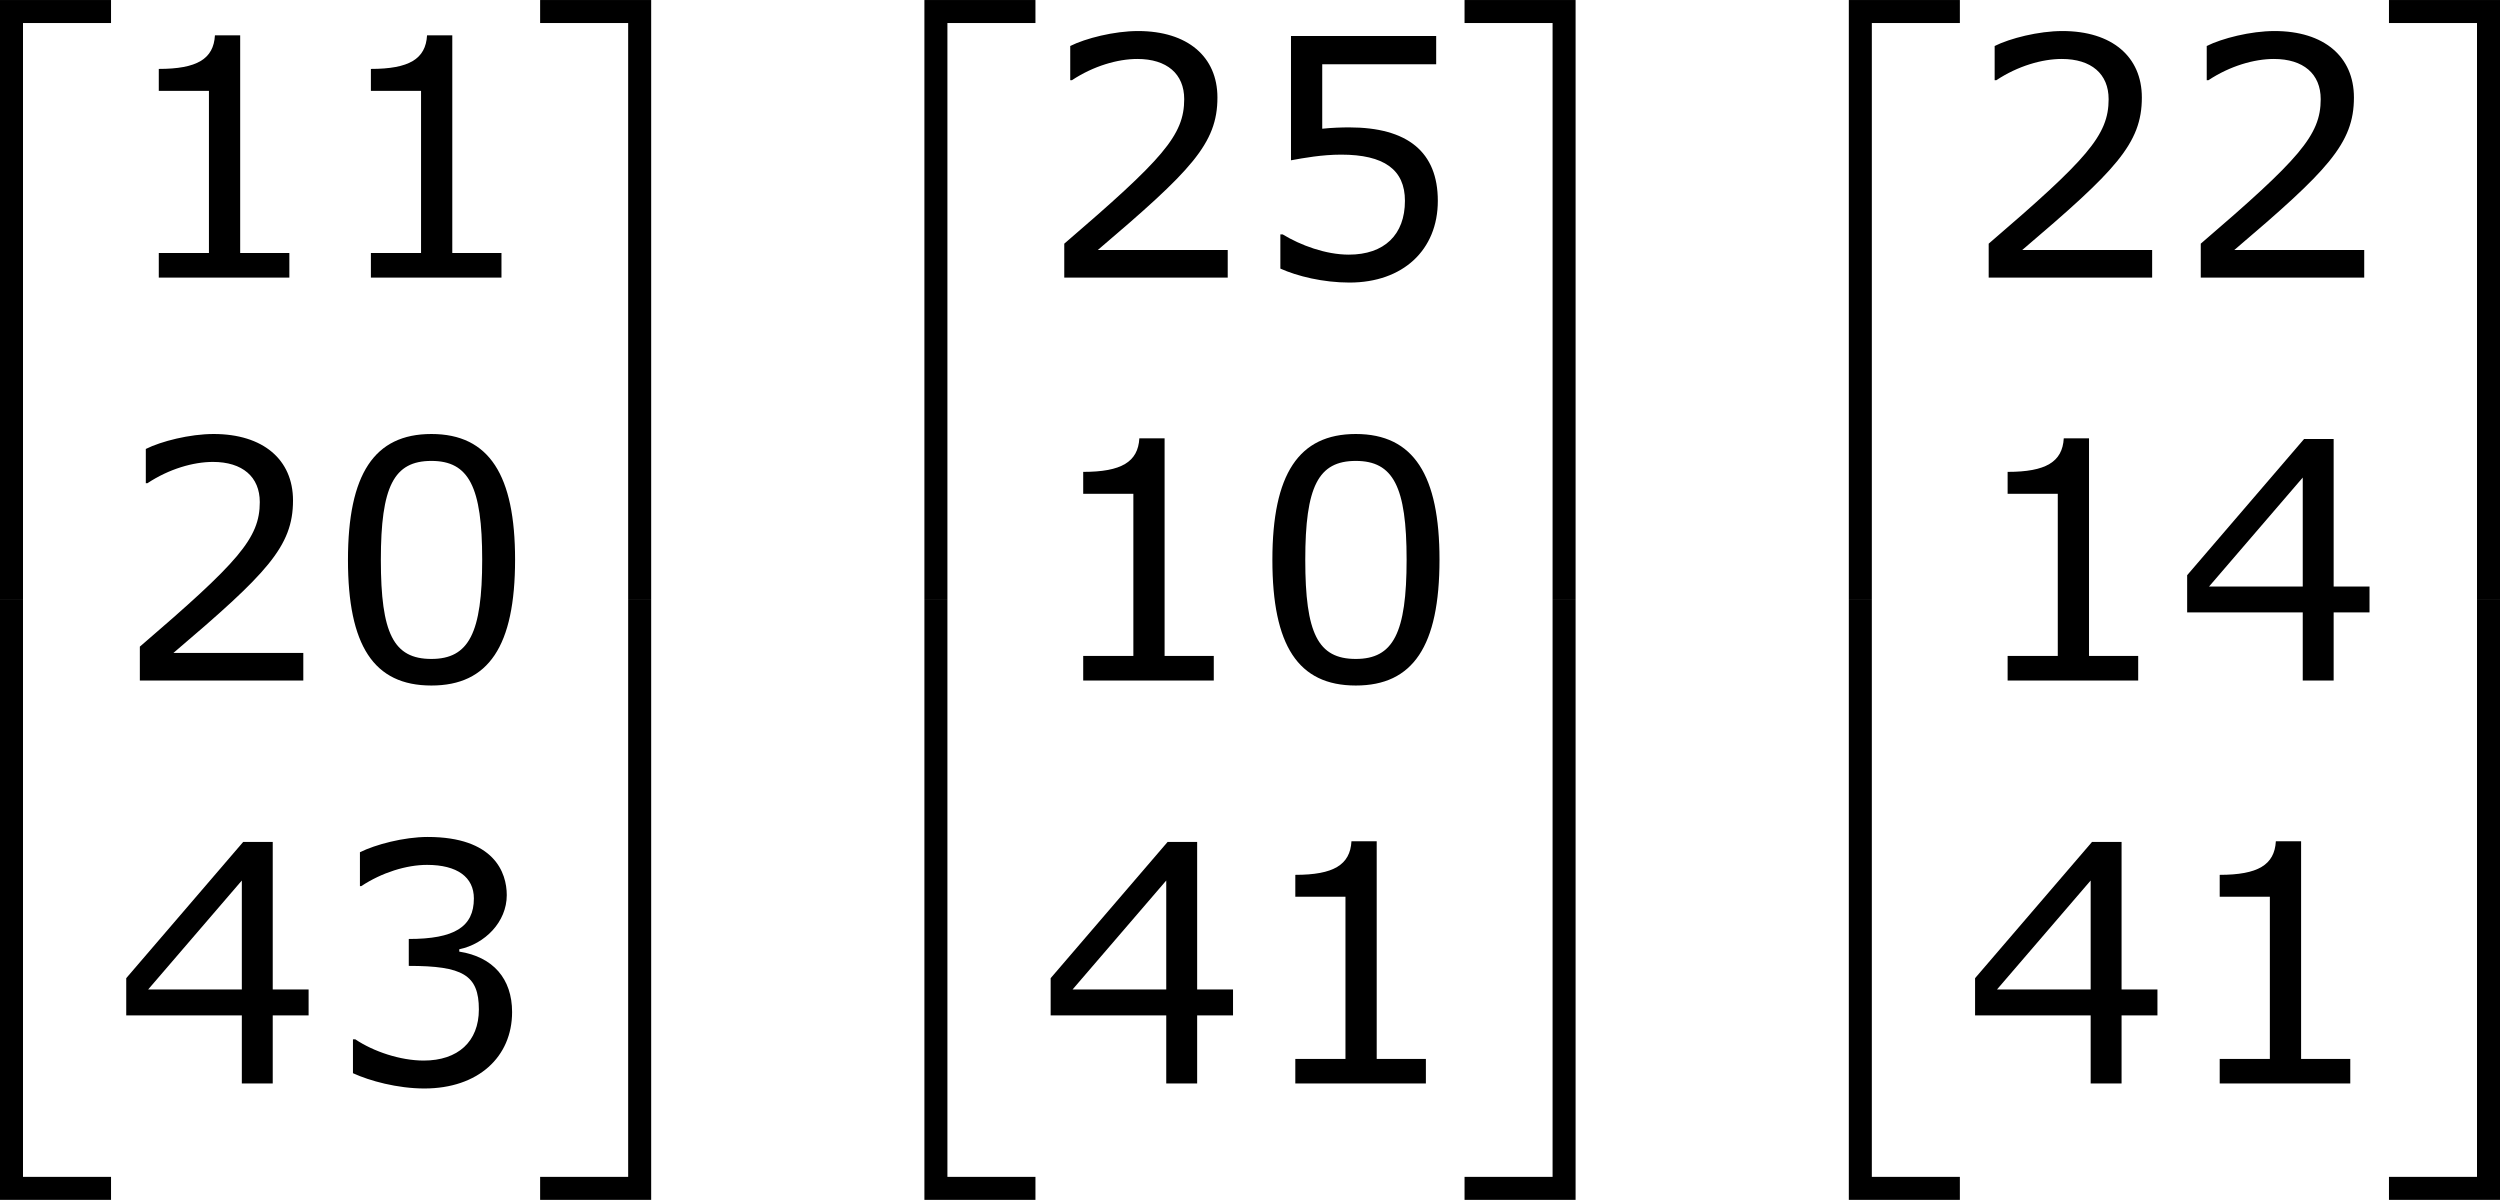 <?xml version='1.0' encoding='UTF-8'?>
<!-- Generated by CodeCogs with dvisvgm 3.2.2 -->
<svg version='1.1' xmlns='http://www.w3.org/2000/svg' xmlns:xlink='http://www.w3.org/1999/xlink' width='101.275pt' height='48.607pt' viewBox='-.256 -.229 101.275 48.607'>
<defs>
<path id='g2-48' d='M6.789-4.335C6.789-7.349 5.872-8.838 3.788-8.838C1.739-8.838 .798-7.396 .798-4.324C.798-1.263 1.715 .179 3.788 .179C5.836 .179 6.789-1.227 6.789-4.335ZM5.61-4.335C5.61-1.703 5.133-.774 3.788-.774C2.43-.774 1.977-1.691 1.977-4.324S2.442-7.873 3.788-7.873S5.61-6.944 5.61-4.335Z'/>
<path id='g2-49' d='M6.301 0V-.881H4.538V-8.683H3.633C3.585-7.837 2.99-7.48 1.62-7.48V-6.694H3.418V-.881H1.62V0H6.301Z'/>
<path id='g2-50' d='M6.801 0V-.989H2.144C5.491-3.835 6.432-4.8 6.432-6.455C6.432-7.92 5.36-8.838 3.585-8.838C2.728-8.838 1.703-8.576 1.155-8.302V-7.075H1.215C1.989-7.587 2.859-7.837 3.561-7.837C4.621-7.837 5.241-7.301 5.241-6.396C5.241-5.098 4.478-4.252 .941-1.215V0H6.801Z'/>
<path id='g2-51' d='M6.682-2.561C6.682-3.752 6.003-4.538 4.788-4.728V-4.812C5.705-5.002 6.491-5.789 6.491-6.753C6.491-7.563 6.039-8.838 3.657-8.838C2.799-8.838 1.775-8.564 1.227-8.29V-7.075H1.274C2.013-7.563 2.894-7.837 3.633-7.837C4.717-7.837 5.312-7.396 5.312-6.634C5.312-5.61 4.609-5.181 2.978-5.181V-4.216C4.907-4.216 5.491-3.895 5.491-2.656C5.491-1.501 4.74-.822 3.514-.822C2.68-.822 1.715-1.143 1.06-1.584H.977V-.369C1.572-.095 2.573 .179 3.537 .179C5.467 .179 6.682-.953 6.682-2.561Z'/>
<path id='g2-52' d='M6.991-2.442V-3.371H5.705V-8.659H4.645L.453-3.776V-2.442H4.597V0H5.705V-2.442H6.991ZM4.597-3.371H1.239L4.597-7.277V-3.371Z'/>
<path id='g2-53' d='M6.729-2.751C6.729-4.502 5.646-5.384 3.549-5.384C3.287-5.384 2.918-5.372 2.585-5.336V-7.647H6.67V-8.659H1.465V-4.204C1.918-4.288 2.585-4.407 3.263-4.407C4.8-4.407 5.55-3.871 5.55-2.751C5.55-1.536 4.812-.822 3.537-.822C2.716-.822 1.81-1.155 1.167-1.548H1.084V-.322C1.691-.048 2.62 .179 3.561 .179C5.479 .179 6.729-.989 6.729-2.751Z'/>
<path id='g0-50' d='M3.897 21.041H4.722V.359H7.878V-.466H3.897V21.041Z'/>
<path id='g0-51' d='M3.24 21.041H4.065V-.466H.084V.359H3.24V21.041Z'/>
<path id='g0-52' d='M3.897 21.029H7.878V20.204H4.722V-.478H3.897V21.029Z'/>
<path id='g0-53' d='M3.24 20.204H.084V21.029H4.065V-.478H3.24V20.204Z'/>
</defs>
<g id='page1' transform='matrix(1.13 0 0 1.13 -68.407 -61.203)'>
<use x='56.413' y='54.426' xlink:href='#g0-50'/>
<use x='56.413' y='75.945' xlink:href='#g0-52'/>
<use x='64.383' y='63.91' xlink:href='#g2-49'/>
<use x='71.987' y='63.91' xlink:href='#g2-49'/>
<use x='64.383' y='78.356' xlink:href='#g2-50'/>
<use x='71.987' y='78.356' xlink:href='#g2-48'/>
<use x='64.383' y='92.802' xlink:href='#g2-52'/>
<use x='71.987' y='92.802' xlink:href='#g2-51'/>
<use x='79.59' y='54.426' xlink:href='#g0-51'/>
<use x='79.59' y='75.945' xlink:href='#g0-53'/>
<use x='89.553' y='54.426' xlink:href='#g0-50'/>
<use x='89.553' y='75.945' xlink:href='#g0-52'/>
<use x='97.523' y='63.91' xlink:href='#g2-50'/>
<use x='105.127' y='63.91' xlink:href='#g2-53'/>
<use x='97.523' y='78.356' xlink:href='#g2-49'/>
<use x='105.127' y='78.356' xlink:href='#g2-48'/>
<use x='97.523' y='92.802' xlink:href='#g2-52'/>
<use x='105.127' y='92.802' xlink:href='#g2-49'/>
<use x='112.73' y='54.426' xlink:href='#g0-51'/>
<use x='112.73' y='75.945' xlink:href='#g0-53'/>
<use x='122.693' y='54.426' xlink:href='#g0-50'/>
<use x='122.693' y='75.945' xlink:href='#g0-52'/>
<use x='130.663' y='63.91' xlink:href='#g2-50'/>
<use x='138.266' y='63.91' xlink:href='#g2-50'/>
<use x='130.663' y='78.356' xlink:href='#g2-49'/>
<use x='138.266' y='78.356' xlink:href='#g2-52'/>
<use x='130.663' y='92.802' xlink:href='#g2-52'/>
<use x='138.266' y='92.802' xlink:href='#g2-49'/>
<use x='145.87' y='54.426' xlink:href='#g0-51'/>
<use x='145.87' y='75.945' xlink:href='#g0-53'/>
</g>
</svg>